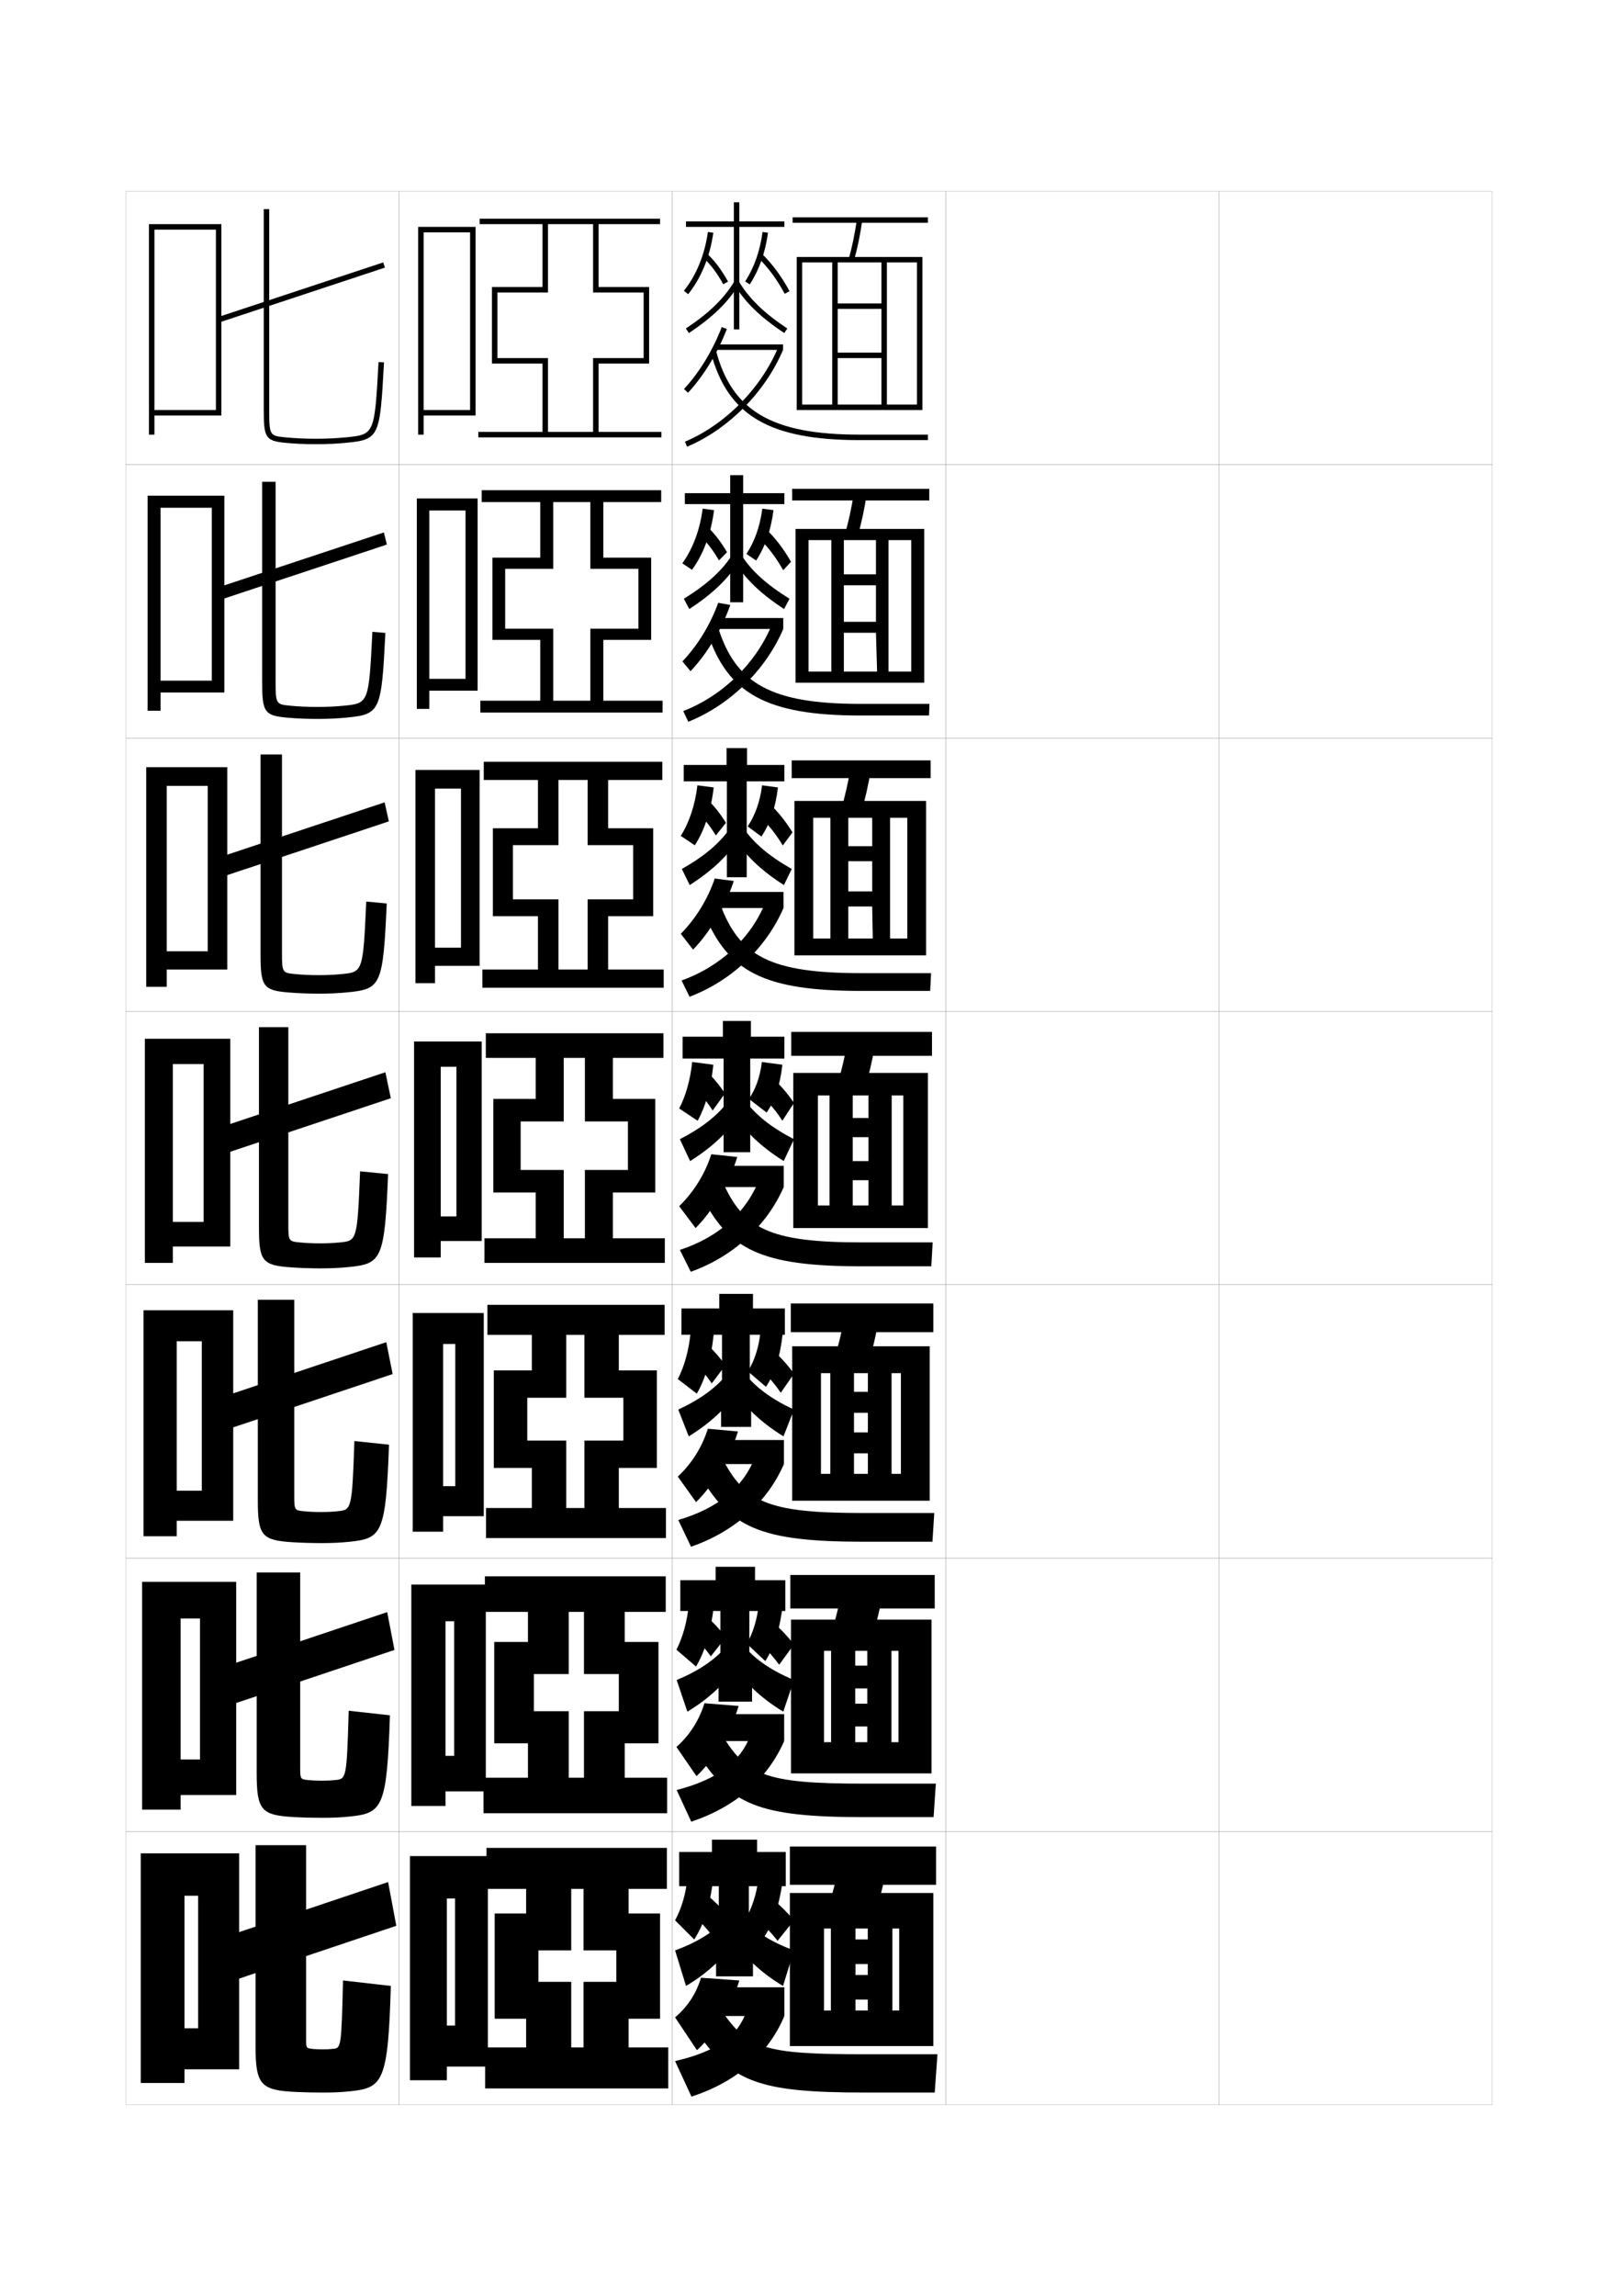 <?xml version="1.0" encoding="utf-8"?>
<!-- Generator: Adobe Illustrator 15.0.2, SVG Export Plug-In . SVG Version: 6.00 Build 0)  -->
<!DOCTYPE svg PUBLIC "-//W3C//DTD SVG 1.1//EN" "http://www.w3.org/Graphics/SVG/1.1/DTD/svg11.dtd">
<svg version="1.1" id="glyphs" xmlns="http://www.w3.org/2000/svg" xmlns:xlink="http://www.w3.org/1999/xlink" x="0px" y="0px"
	 width="592px" height="840px" viewBox="0 0 592 840" enable-background="new 0 0 592 840" xml:space="preserve">
<g>
	<rect x="46" y="70" fill="none" stroke="#999999" stroke-width="0.1" width="100" height="100"/>
	<rect x="46" y="170" fill="none" stroke="#999999" stroke-width="0.1" width="100" height="100"/>
	<rect x="46" y="270" fill="none" stroke="#999999" stroke-width="0.1" width="100" height="100"/>
	<rect x="46" y="370" fill="none" stroke="#999999" stroke-width="0.1" width="100" height="100"/>
	<rect x="46" y="470" fill="none" stroke="#999999" stroke-width="0.1" width="100" height="100"/>
	<rect x="46" y="570" fill="none" stroke="#999999" stroke-width="0.1" width="100" height="100"/>
	<rect x="46" y="670" fill="none" stroke="#999999" stroke-width="0.1" width="100" height="100"/>
	<rect x="146" y="70" fill="none" stroke="#999999" stroke-width="0.1" width="100" height="100"/>
	<rect x="146" y="170" fill="none" stroke="#999999" stroke-width="0.1" width="100" height="100"/>
	<rect x="146" y="270" fill="none" stroke="#999999" stroke-width="0.1" width="100" height="100"/>
	<rect x="146" y="370" fill="none" stroke="#999999" stroke-width="0.1" width="100" height="100"/>
	<rect x="146" y="470" fill="none" stroke="#999999" stroke-width="0.1" width="100" height="100"/>
	<rect x="146" y="570" fill="none" stroke="#999999" stroke-width="0.1" width="100" height="100"/>
	<rect x="146" y="670" fill="none" stroke="#999999" stroke-width="0.1" width="100" height="100"/>
	<rect x="246" y="70" fill="none" stroke="#999999" stroke-width="0.1" width="100" height="100"/>
	<rect x="246" y="170" fill="none" stroke="#999999" stroke-width="0.1" width="100" height="100"/>
	<rect x="246" y="270" fill="none" stroke="#999999" stroke-width="0.1" width="100" height="100"/>
	<rect x="246" y="370" fill="none" stroke="#999999" stroke-width="0.1" width="100" height="100"/>
	<rect x="246" y="470" fill="none" stroke="#999999" stroke-width="0.1" width="100" height="100"/>
	<rect x="246" y="570" fill="none" stroke="#999999" stroke-width="0.1" width="100" height="100"/>
	<rect x="246" y="670" fill="none" stroke="#999999" stroke-width="0.1" width="100" height="100"/>
	<rect x="346" y="70" fill="none" stroke="#999999" stroke-width="0.1" width="100" height="100"/>
	<rect x="346" y="170" fill="none" stroke="#999999" stroke-width="0.1" width="100" height="100"/>
	<rect x="346" y="270" fill="none" stroke="#999999" stroke-width="0.1" width="100" height="100"/>
	<rect x="346" y="370" fill="none" stroke="#999999" stroke-width="0.1" width="100" height="100"/>
	<rect x="346" y="470" fill="none" stroke="#999999" stroke-width="0.1" width="100" height="100"/>
	<rect x="346" y="570" fill="none" stroke="#999999" stroke-width="0.1" width="100" height="100"/>
	<rect x="346" y="670" fill="none" stroke="#999999" stroke-width="0.1" width="100" height="100"/>
	<rect x="446" y="70" fill="none" stroke="#999999" stroke-width="0.1" width="100" height="100"/>
	<rect x="446" y="170" fill="none" stroke="#999999" stroke-width="0.1" width="100" height="100"/>
	<rect x="446" y="270" fill="none" stroke="#999999" stroke-width="0.1" width="100" height="100"/>
	<rect x="446" y="370" fill="none" stroke="#999999" stroke-width="0.1" width="100" height="100"/>
	<rect x="446" y="470" fill="none" stroke="#999999" stroke-width="0.1" width="100" height="100"/>
	<rect x="446" y="570" fill="none" stroke="#999999" stroke-width="0.1" width="100" height="100"/>
	<rect x="446" y="670" fill="none" stroke="#999999" stroke-width="0.1" width="100" height="100"/>
</g>
<g>
	<polygon points="72.5,742 67.5,742 67.5,757 87.5,757 87.5,678 51.5,678 51.5,762 67.5,762 67.5,693.5 72.5,693.5 	"/>
	<polygon points="73.167,643.666 66.083,643.666 66.083,656.666 86.417,656.666 
		86.417,578.666 52,578.666 52,662 66.083,662 66.083,592.083 73.167,592.083 	"/>
	<polygon points="73.833,545.334 64.667,545.334 64.667,556.334 85.333,556.334 
		85.333,479.333 52.5,479.333 52.5,562 64.667,562 64.667,490.667 73.833,490.667 	"/>
	<polygon points="74.5,447 63.25,447 63.25,456 84.25,456 84.25,380 53,380 53,462 63.25,462 63.25,389.25 74.5,389.25 	"/>
	<polygon points="61,348 61,354.667 83.166,354.667 83.166,280.666 53.5,280.666 53.5,361 
		61,361 61,287.5 76,287.5 76,348 	"/>
	<polygon points="58.75,249 58.75,253.333 82.083,253.333 82.083,181.333 54,181.333 54,260 58.75,260 
		58.75,185.75 77.5,185.75 77.5,249 	"/>
	<polygon points="56.5,150 56.5,152 81,152 81,82 54.5,82 54.5,159 56.5,159 56.5,84 79,84 79,150 	"/>
</g>
<g>
	<g>
		<path d="M96.5,76.5v73c0,10.411,0.439,11.779,7.904,12.495
			C107.881,162.33,111.614,162.5,115.5,162.5c3.987,0,7.514-0.16,11.096-0.505
			c12.344-1.185,12.402-2.246,13.902-29.44l-1.996-0.109
			c-1.465,26.539-1.465,26.539-12.098,27.56C122.887,160.343,119.422,160.5,115.5,160.5
			c-3.822,0-7.49-0.167-10.904-0.495C98.614,159.431,98.5,159.419,98.5,149.5v-73H96.5z"/>
		
			<rect x="109.25" y="75.14" transform="matrix(0.314 0.949 -0.949 0.314 177.215 -31.274)" width="2" height="63.72"/>
	</g>
	<g>
		<path d="M95.917,176.25h4.917v72.667c0,8.694,0.123,8.739,5.413,9.254
			c3.036,0.296,6.369,0.446,9.754,0.446c3.534,0,6.56-0.137,9.753-0.446
			c9.126-0.88,9.187-0.943,10.498-27.041l4.748,0.406
			c-1.419,28.521-1.842,29.77-14.002,30.96c-3.554,0.349-6.952,0.503-10.913,0.503
			c-3.778,0-7.52-0.157-10.913-0.454c-8.56-0.723-9.253-2.143-9.253-13.213V176.25z"/>
		<polygon points="80.459,219.466 79.374,215.034 140.457,194.784 141.543,199.216 		"/>
	</g>
	<g>
		<path d="M95.333,276h7.834v72.333c0,7.468,0.132,7.547,4.73,8.002
			c2.659,0.265,5.657,0.397,8.603,0.397c3.146,0,5.733-0.117,8.603-0.397
			c7.621-0.738,7.742-0.865,8.898-26.521l7.498,0.703
			c-1.338,29.847-2.125,31.284-14.102,32.479C123.871,363.351,120.601,363.5,116.667,363.5
			c-3.67,0-7.419-0.144-10.73-0.403c-9.654-0.729-10.604-2.2-10.604-13.93V276z"
			/>
		<polygon points="80.604,320.983 79.062,314.017 140.729,293.517 142.271,300.483 		"/>
	</g>
	<g>
		<path d="M94.75,375.75h10.75v72c0,6.243,0.141,6.355,4.048,6.752
			c2.28,0.232,4.943,0.348,7.452,0.348c2.758,0,4.907-0.096,7.452-0.348
			c6.114-0.598,6.296-0.788,7.298-26.002l10.25,1
			c-1.257,31.174-2.409,32.797-14.202,33.998C124.3,463.855,121.158,464,117.25,464
			c-3.563,0-7.319-0.131-10.548-0.353C95.953,462.911,94.75,461.389,94.75,449V375.75z"/>
		<polygon points="80.75,422.5 78.75,413 141,392.25 143,401.75 		"/>
	</g>
	<g>
		<path d="M117.333,553.133c2.37,0,4.081-0.076,6.302-0.299
			c4.984-0.494,5.177-0.714,6.032-25.668L142.333,528.5
			c-1.171,32.387-2.578,34.28-14.301,35.498C124.562,564.36,121.548,564.5,117.666,564.5
			c-3.456,0-7.22-0.108-10.365-0.302c-11.511-0.69-12.968-2.34-12.968-15.365V475.5
			h13.333v71.833c0,5.019,0.149,5.164,3.365,5.501
			C112.935,553.035,115.262,553.133,117.333,553.133z"/>
		<polygon points="80.833,523.666 78.5,512 141.333,491 143.667,502.666 		"/>
	</g>
	<g>
		<path d="M117.667,651.416c1.982,0,3.254-0.056,5.151-0.249
			c3.854-0.39,4.059-0.64,4.766-25.333L142.667,627.5
			c-1.086,33.6-2.747,35.764-14.401,37c-3.441,0.365-6.327,0.5-10.183,0.5
			c-3.348,0-7.121-0.086-10.182-0.251c-12.274-0.644-13.984-2.421-13.984-16.082
			V575.25h15.916v71.667c0,3.792,0.158,3.972,2.683,4.25
			C114.041,651.336,116.033,651.416,117.667,651.416z"/>
		<polygon points="80.917,624.834 78.25,611 141.667,589.75 144.333,603.583 		"/>
	</g>
	<g>
		<path d="M118,749.7c1.594,0,2.428-0.036,4-0.2c2.724-0.286,2.939-0.565,3.5-25l17.5,2
			c-1,34.812-2.915,37.247-14.5,38.5c-3.414,0.37-6.172,0.5-10,0.5
			c-3.241,0-7.021-0.063-10-0.2c-13.036-0.598-15-2.502-15-16.8V675H112v71.5
			c0,2.567,0.167,2.78,2,3C115.147,749.637,116.805,749.7,118,749.7z"/>
		<polygon points="145,704.5 81,726 78,710 142,688.5 		"/>
	</g>
</g>
<polygon points="155,150 155,152 174,152 174,83 153,83 153,159 155,159 155,85 172,85 172,150 "/>
<g>
	<polygon points="157.083,248.333 157.083,252.667 174.75,252.667 174.75,182.333 
		152.5,182.333 152.5,259.333 157.083,259.333 157.083,186.75 170.333,186.75 
		170.333,248.333 	"/>
	<polygon points="159.167,346.667 159.167,353.333 175.5,353.333 175.5,281.667 152,281.667 
		152,359.667 159.167,359.667 159.167,288.5 168.667,288.5 168.667,346.667 	"/>
	<polygon points="167,445 161.25,445 161.25,454 176.25,454 176.25,381 151.5,381 151.5,460 161.25,460 161.25,390.25 167,390.25 	
		"/>
	<polygon points="166.583,543.666 162.125,543.666 162.125,554.666 177,554.666 177,480.334 
		151,480.334 151,560.334 162.125,560.334 162.125,491.666 166.583,491.666 	"/>
	<polygon points="166.167,642.333 163,642.333 163,655.333 177.75,655.333 177.75,579.667 
		150.5,579.667 150.5,660.667 163,660.667 163,593.083 166.167,593.083 	"/>
</g>
<polygon points="166.5,741 163.5,741 163.5,756 178.5,756 178.5,679 150,679 150,761 163.5,761 163.5,694.5 166.5,694.5 "/>
<polygon points="213.5,725 225.5,725 225.5,713.5 213.5,713.5 213.5,691 209,691 209,713.5 197,713.5 197,725 209,725 209,749 
	192.5,749 192.5,738.5 181,738.5 181,700 192.5,700 192.5,691 178,691 178,676 244,676 244,691 230,691 230,700 241.5,700 
	241.5,738.5 230,738.5 230,749 244.5,749 244.5,764 177.5,764 177.5,749 213.5,749 "/>
<polygon points="213.667,612.416 213.667,589.666 208.083,589.666 208.083,612.416 
	195.333,612.416 195.333,626 208.083,626 208.083,650.333 193.167,650.333 193.167,637.75 
	180.833,637.75 180.833,600.666 193.167,600.666 193.167,589.666 177.416,589.666 
	177.416,576.666 243.583,576.666 243.583,589.666 228.583,589.666 228.583,600.666 
	240.917,600.666 240.917,637.75 228.583,637.75 228.583,650.333 244.083,650.333 
	244.083,663.333 176.917,663.333 176.917,650.333 213.667,650.333 213.667,626 
	226.416,626 226.416,612.416 "/>
<polygon points="213.833,511.333 213.833,488.333 207.167,488.333 207.167,511.333 
	192.917,511.333 192.917,527 207.167,527 207.167,551.666 194.583,551.666 194.583,537 
	180.667,537 180.667,501.333 194.583,501.333 194.583,488.333 178.333,488.333 
	178.333,477.333 243.167,477.333 243.167,488.333 226.417,488.333 226.417,501.333 
	240.333,501.333 240.333,537 226.417,537 226.417,551.666 243.667,551.666 
	243.667,562.666 177.833,562.666 177.833,551.666 213.833,551.666 213.833,527 
	228.083,527 228.083,511.333 "/>
<g>
	<polygon points="242,158 242,160 175,160 175,158 217,158 217,131 235.5,131 235.5,107 217,107 217,82 200.5,82 200.5,107 182,107 
		182,131 200.5,131 200.5,158 198.5,158 198.5,133 180,133 180,105 198.5,105 198.5,82 175.5,82 175.5,80 241.5,80 241.5,82 219,82 
		219,105 237.5,105 237.5,133 219,133 219,158 	"/>
	<polygon points="216,208.083 216,183.667 202.416,183.667 202.416,208.083 
		184.833,208.083 184.833,230 202.416,230 202.416,256.333 197.667,256.333 
		197.667,234.083 180.167,234.083 180.167,204 197.667,204 197.667,183.667 176.25,183.667 
		176.25,179.333 241.917,179.333 241.917,183.667 220.75,183.667 220.75,204 238.25,204 
		238.25,234.083 220.75,234.083 220.75,256.333 242.417,256.333 242.417,260.667 
		175.75,260.667 175.75,256.333 216,256.333 216,230 233.583,230 
		233.583,208.083 	"/>
	<polygon points="215,309.167 215,285.333 204.333,285.333 204.333,309.167 187.667,309.167 
		187.667,329 204.333,329 204.333,354.667 196.833,354.667 196.833,335.167 
		180.333,335.167 180.333,303 196.833,303 196.833,285.333 177,285.333 177,278.667 
		242.333,278.667 242.333,285.333 222.5,285.333 222.5,303 239,303 239,335.167 222.5,335.167 
		222.5,354.667 242.833,354.667 242.833,361.333 176.5,361.333 176.5,354.667 215,354.667 215,329 
		231.667,329 231.667,309.167 	"/>
	<polygon points="214,410.25 214,387 206.25,387 206.25,410.25 190.5,410.25 190.5,428 206.25,428 206.25,453 196,453 196,436.25 
		180.5,436.25 180.5,402 196,402 196,387 177.75,387 177.75,378 242.75,378 242.75,387 224.25,387 224.25,402 239.75,402 
		239.75,436.25 224.25,436.25 224.25,453 243.25,453 243.25,462 177.25,462 177.25,453 214,453 214,428 229.75,428 229.75,410.25 	
		"/>
</g>
<g>
	<polygon points="287,81 270.5,81 270.5,74 268.5,74 268.5,81 251,81 251,83 268.5,83 268.5,105 268.5,105 268.5,120.5 270.5,120.5 
		270.5,105 270.5,105 270.5,83 287,83 	"/>
	<path d="M251.777,107.629l-1.555-1.258c4.528-5.604,7.649-13.242,8.787-21.508
		l1.98,0.273C259.804,93.757,256.532,101.745,251.777,107.629z"/>
	<path d="M264.625,103.984c-2.274-4.105-4.53-7.115-7.313-9.76l1.377-1.449
		c2.938,2.79,5.309,5.948,7.687,10.24L264.625,103.984z"/>
	<path d="M274.343,104.038l-1.686-1.076c3.327-5.209,5.404-11.128,6.352-18.097
		l1.982,0.27C280.004,92.396,277.829,98.58,274.343,104.038z"/>
	<path d="M287.121,107.477c-2.89-5.336-6.191-9.795-9.812-13.254l1.381-1.445
		c3.771,3.603,7.2,8.228,10.188,13.746L287.121,107.477z"/>
	<path d="M252.053,121.833l-1.105-1.666c8.505-5.646,13.962-10.943,17.694-17.181
		l1.717,1.027C266.465,110.52,260.819,116.015,252.053,121.833z"/>
	<path d="M286.947,121.833c-8.769-5.819-14.414-11.315-18.306-17.819l1.717-1.027
		c3.73,6.235,9.188,11.534,17.694,17.181L286.947,121.833z"/>
	<path d="M251.734,143.679l-1.469-1.357c5.659-6.127,10.56-14.181,13.8-22.678
		l1.869,0.713C262.605,129.086,257.562,137.369,251.734,143.679z"/>
	<rect x="262" y="126" width="24.5" height="2"/>
	<path d="M251.389,163.421l-0.777-1.842c14.656-6.19,27.702-19.355,34.047-34.358L286.5,128
		C279.96,143.464,266.507,157.037,251.389,163.421z"/>
	<path d="M339.5,161h-25c-33.097,0-48.368-9.041-54.467-32.246l1.934-0.508
		C267.784,150.377,282.513,159,314.5,159h25V161z"/>
</g>
<g>
	<g>
		<polygon points="287,180.417 271.917,180.417 271.917,173.833 267.167,173.833 
			267.167,180.417 250.583,180.417 250.583,184.416 267.167,184.416 267.167,206.333 
			267.167,206.333 267.167,220.333 271.916,220.333 271.916,206.333 271.916,206.333 
			271.916,184.416 287,184.416 		"/>
		<path d="M257.09,186.075l4.164,0.55c-1.081,8.597-3.923,16.162-8.059,21.828
			l-3.547-2.373C253.473,200.813,256.108,193.767,257.09,186.075z"/>
		<path d="M258.344,192.227c2.849,2.654,5.281,5.741,7.656,9.783l-2.935,3.004
			c-2.234-3.856-4.473-6.751-7.178-9.3L258.344,192.227z"/>
		<path d="M278.922,186.077l4.083,0.547c-0.922,7.347-3.062,13.43-6.35,18.435
			l-3.551-2.418C276.114,198.064,278.084,192.521,278.922,186.077z"/>
		<path d="M280.095,193.395c3.405,3.195,6.542,7.261,9.324,12.121l-2.856,3.076
			c-2.645-4.677-5.581-8.538-8.843-11.629L280.095,193.395z"/>
		<path d="M267.959,202.877l2.664,2.079c-3.975,6.585-9.755,12.198-18.421,17.849
			l-1.987-3.777C258.652,213.833,264.182,208.785,267.959,202.877z"/>
		<path d="M271.123,202.877c3.777,5.907,9.307,10.955,17.745,16.151l-1.987,3.777
			c-8.667-5.651-14.448-11.265-18.422-17.849L271.123,202.877z"/>
		<path d="M249.677,241.964c5.54-5.798,10.193-13.385,13.116-21.452l4.413,0.808
			c-3.151,8.927-8.551,17.907-14.55,24.215L249.677,241.964z"/>
		<rect x="261.833" y="226.083" width="24.75" height="4"/>
		<path d="M282.355,228.646l4.228,1.437c-6.417,15.018-19.465,27.821-34.741,33.947
			l-1.851-3.895C264.506,254.455,276.59,242.628,282.355,228.646z"/>
		<path d="M258.855,231.502l3.872-2.005C269.17,250.104,282.171,257.5,314.833,257.5h25.25
			l-0.167,4.25h-25.083C280.479,261.75,266.251,253.749,258.855,231.502z"/>
	</g>
	<g>
		<polygon points="287,279.833 273.333,279.833 273.333,273.667 265.833,273.667 
			265.833,279.833 250.167,279.833 250.167,285.833 265.958,285.833 265.958,307.667 
			265.958,307.667 265.958,320.917 273.208,320.917 273.208,307.667 273.208,307.667 
			273.208,285.833 287,285.833 		"/>
		<path d="M255.17,287.288l5.957,0.775c-0.975,8.574-3.388,15.715-6.904,21.164
			l-5.148-3.437C252.194,300.861,254.346,294.405,255.17,287.288z"/>
		<path d="M258,291.678c2.76,2.518,5.254,5.534,7.625,9.327l-3.718,4.627
			c-2.194-3.608-4.416-6.388-7.042-8.84L258,291.678z"/>
		<path d="M278.836,287.288l5.792,0.774c-0.856,7.432-2.962,13.416-6.05,17.967
			l-5.025-3.709C276.243,298.376,278.107,293.208,278.836,287.288z"/>
		<path d="M281.501,294.012c3.037,2.789,5.884,6.294,8.458,10.496l-3.553,4.788
			c-2.4-4.018-4.97-7.28-7.875-10.004L281.501,294.012z"/>
		<path d="M267.278,302.768l3.61,3.13c-4.056,6.664-9.971,12.396-18.538,17.879
			l-2.868-5.889C257.852,313.144,263.455,308.348,267.278,302.768z"/>
		<path d="M271.888,302.768c3.823,5.579,9.426,10.375,17.796,15.121l-2.869,5.889
			c-8.566-5.483-14.482-11.216-18.537-17.879L271.888,302.768z"/>
		<path d="M249.088,341.607c5.419-5.468,9.828-12.589,12.433-20.226l6.957,0.904
			c-2.974,9.124-8.731,18.802-14.9,25.107L249.088,341.607z"/>
		<rect x="261.667" y="326.292" width="25" height="5.875"/>
		<path d="M280.053,330.073l6.614,2.093c-6.294,14.572-18.938,26.605-34.371,32.474
			l-2.926-5.947C263.745,353.521,274.867,343.033,280.053,330.073z"/>
		<path d="M257.678,334.251l5.811-3.502C270.556,349.833,281.83,356,315.166,356h25.5
			l-0.333,6.5h-25.167C279.556,362.5,266.371,355.54,257.678,334.251z"/>
	</g>
	<g>
		<polygon points="287,379.25 274.75,379.25 274.75,373.5 264.5,373.5 264.5,379.25 249.75,379.25 249.75,387.25 264.75,387.25 
			264.75,409 264.75,409 264.75,421.5 274.5,421.5 274.5,409 274.5,409 274.5,387.25 287,387.25 		"/>
		<path d="M253.25,388.5l7.75,1c-0.869,8.551-2.854,15.269-5.75,20.5l-6.75-4.5
			C250.916,400.908,252.583,395.044,253.25,388.5z"/>
		<path d="M257.656,391.13c2.67,2.382,5.227,5.327,7.594,8.87l-4.5,6.25
			c-2.155-3.359-4.359-6.023-6.906-8.38L257.656,391.13z"/>
		<path d="M278.75,388.5l7.5,1c-0.79,7.517-2.861,13.401-5.75,17.5l-6.5-5
			C276.373,398.688,278.13,393.896,278.75,388.5z"/>
		<path d="M282.906,394.63c2.67,2.382,5.227,5.327,7.594,8.87l-4.25,6.5
			c-2.155-3.359-4.359-6.023-6.906-8.38L282.906,394.63z"/>
		<path d="M266.597,402.659l4.557,4.182c-4.137,6.743-10.188,12.594-18.653,17.909l-3.75-8
			C257.052,412.455,262.728,407.91,266.597,402.659z"/>
		<path d="M272.653,402.659l-4.557,4.182c4.137,6.743,10.188,12.594,18.653,17.909l3.75-8
			C282.198,412.455,276.522,407.91,272.653,402.659z"/>
		<path d="M248.5,441.25c5.3-5.139,9.462-11.793,11.75-19l9.5,1
			c-2.797,9.321-8.91,19.696-15.25,26L248.5,441.25z"/>
		<rect x="261.5" y="426.5" width="25.25" height="7.75"/>
		<path d="M277.75,431.5l9,2.75c-6.171,14.126-18.41,25.39-34,31l-4-8
			C262.983,452.587,273.145,443.438,277.75,431.5z"/>
		<path d="M256.5,437l7.75-5c7.691,17.562,17.238,22.5,51.25,22.5h25.75l-0.5,8.75H315.5
			C278.633,463.25,266.491,457.331,256.5,437z"/>
	</g>
	<g>
		<polygon points="287.167,478.666 275.5,478.666 275.5,473.334 263.167,473.334 263.167,478.666 
			249.333,478.666 249.333,488.292 264.167,488.292 264.167,510.333 263.833,510.333 
			263.833,522 274.833,522 274.833,510.333 274.333,510.333 274.333,488.292 
			287.167,488.292 		"/>
		<path d="M252.667,487.5l8.458,0.667c-0.987,9.304-3.052,16.229-6.167,21.667L248,504.5
			C250.384,499.9,252.043,493.979,252.667,487.5z"/>
		<path d="M257.854,491.045c2.581,2.246,5.199,5.119,7.562,8.413l-5,6.626
			c-2.115-3.111-4.302-5.66-6.771-7.92L257.854,491.045z"/>
		<path d="M278.208,487.5l8.125,0.667c-0.922,8.394-3.016,14.608-6.083,19.167l-6.625-5.668
			C275.939,498.057,277.627,493.025,278.208,487.5z"/>
		<path d="M282.938,494.129c2.58,2.245,5.199,5.119,7.562,8.412L285.667,509.5
			c-2.115-3.11-4.302-5.66-6.771-7.92L282.938,494.129z"/>
		<path d="M266.064,502.605l4.705,4.914c-4.217,6.821-10.404,12.791-18.769,17.938
			l-3.833-9.792C256.4,511.822,262.149,507.528,266.064,502.605z"/>
		<path d="M272.602,502.605c3.915,4.923,9.664,9.217,17.898,13.061l-3.833,9.792
			c-8.365-5.147-14.552-11.117-18.769-17.938L272.602,502.605z"/>
		<path d="M248,540.167c5.055-4.717,8.866-10.726,11-17.501l11,1.001
			c-2.733,9.257-9.068,19.819-15.333,25.833L248,540.167z"/>
		<rect x="261.167" y="526.791" width="25.667" height="8.793"/>
		<path d="M276.167,533.125l10.667,2.459c-6.118,13.99-18.086,24.739-34,30.249
			l-4.667-9.792C262.833,551.771,272.106,543.864,276.167,533.125z"/>
		<path d="M255.667,538.916l8.167-6.25C272.356,549.525,280.534,553.5,315.834,553.5h25.999
			l-0.667,10.5h-25.332C278,564,266.829,558.782,255.667,538.916z"/>
	</g>
	<g>
		<polygon points="287.333,578.083 276.25,578.083 276.25,573.167 261.833,573.167 
			261.833,578.083 248.916,578.083 248.916,589.334 263.584,589.334 263.584,611.666 
			262.916,611.666 262.916,622.5 275.166,622.5 275.166,611.666 274.166,611.666 
			274.166,589.334 287.333,589.334 		"/>
		<path d="M252.083,586.5L261.25,586.834c-1.104,10.057-3.25,17.191-6.583,22.833L247.5,603.5
			C249.852,598.893,251.504,592.914,252.083,586.5z"/>
		<path d="M258.052,590.96c2.491,2.109,5.172,4.912,7.531,7.956l-5.5,7.001
			c-2.075-2.861-4.245-5.297-6.635-7.46L258.052,590.96z"/>
		<path d="M277.667,586.5l8.75,0.334c-1.055,9.271-3.17,15.815-6.417,20.833l-6.75-6.334
			C275.505,597.424,277.125,592.155,277.667,586.5z"/>
		<path d="M282.969,593.627c2.49,2.109,5.172,4.912,7.531,7.956L285.083,609
			c-2.075-2.861-4.245-5.296-6.635-7.46L282.969,593.627z"/>
		<path d="M265.532,602.553l4.853,5.645c-4.298,6.9-10.62,12.988-18.885,17.969
			l-3.917-11.583C255.749,611.188,261.571,607.146,265.532,602.553z"/>
		<path d="M272.551,602.553c3.961,4.594,9.783,8.636,17.949,12.03l-3.917,11.583
			c-8.265-4.98-14.587-11.068-18.884-17.969L272.551,602.553z"/>
		<path d="M247.5,639.084c4.81-4.295,8.27-9.659,10.25-16.001l12.5,1.001
			c-2.67,9.193-9.226,19.941-15.417,25.666L247.5,639.084z"/>
		<rect x="260.833" y="627.083" width="26.084" height="9.834"/>
		<path d="M274.583,634.75l12.334,2.167c-6.065,13.855-17.763,24.09-34,29.499
			l-5.333-11.583C262.682,650.954,271.067,644.29,274.583,634.75z"/>
		<path d="M254.833,640.833l8.584-7.5c9.354,16.155,16.162,19.167,52.75,19.167h26.249
			l-0.833,12.25h-25.416C277.368,664.75,267.166,660.233,254.833,640.833z"/>
	</g>
</g>
<g>
	<polygon points="275.5,723 275.5,713 274,713 274,690 287.5,690 287.5,677.5 277,677.5 277,673 260.5,673 260.5,677.5 248.5,677.5 
		248.5,690 263,690 263,713 262,713 262,723 	"/>
	<path d="M251.5,687c-0.535,5.784-2.18,11.292-4.5,15.5l7,7c3.553-5.476,5.777-12.35,7-22.5
		H251.5z"/>
	<path d="M259,693.5l-5,7.5c2.312,2.067,4.464,4.388,6.5,7l6-7
		C264.145,698.205,261.4,695.474,259,693.5z"/>
	<path d="M277.5,687c-0.595,5.784-2.422,11.292-5,15.5l6.5,7c3.807-5.476,6.19-12.35,7.5-22.5
		H277.5z"/>
	<path d="M283,695l-5,8c2.312,2.067,4.464,4.388,6.5,7l6-7.5
		C288.145,699.705,285.4,696.974,283,695z"/>
	<path d="M265,702.5c-4.007,4.266-9.902,8.056-18,11l4,13c8.164-4.813,14.622-11.021,19-18
		L265,702.5z"/>
	<path d="M272.5,702.5c4.007,4.266,9.902,8.056,18,11l-4,13c-8.164-4.813-14.622-11.021-19-18
		L272.5,702.5z"/>
	<path d="M247,738l8,12c6.116-5.435,12.894-16.37,15.5-25.5l-14-1
		C254.674,729.409,251.564,734.127,247,738z"/>
	<rect x="260.5" y="727" width="26.5" height="10.5"/>
	<path d="M273,736c-2.972,8.698-10.469,14.367-26,18l6,13c16.562-5.447,27.988-15.427,34-29.5
		L273,736z"/>
	<path d="M254,742c13.503,19.544,22.736,23.5,62.5,23.5H342l1-14h-26.5c-37.875,0-43.314-2.048-53.5-17.5
		L254,742z"/>
</g>
<g>
	<g>
		<rect x="289.833" y="178.833" width="50.167" height="4.25"/>
		<path d="M317.075,181.034l-4.65-0.735c-0.866,5.581-1.948,10.558-3.311,15.225
			l4.604,0.953C315.1,191.737,316.197,186.69,317.075,181.034z"/>
		<polygon points="333.416,197.583 333.416,245.667 325.083,245.667 325.083,197.583 
			320.499,197.583 320.499,210.111 308.75,210.111 308.75,214.111 320.499,214.111 
			320.499,227.472 308.75,227.472 308.75,231.472 320.499,231.472 320.916,245.667 
			295.834,245.667 295.834,249.75 338.166,249.75 338.166,193.5 291.083,193.5 291.083,249.75 
			295.834,249.75 295.834,197.583 304.166,197.583 304.166,245.667 308.75,245.667 
			308.75,197.583 		"/>
	</g>
	<g>
		<rect x="289.667" y="278.167" width="50.833" height="6.5"/>
		<path d="M318.66,281.427l-7.32-1.188c-0.979,5.911-2.172,11.165-3.648,16.08
			l7.283,1.362C316.467,292.708,317.672,287.399,318.66,281.427z"/>
		<polygon points="331.958,299.167 331.958,343.333 325.666,343.333 325.666,299.167 
			319.125,299.167 319.125,309.556 310.375,309.556 310.375,315.056 319.125,315.056 319.125,326.111 
			310.375,326.111 310.375,331.611 319.125,331.611 319.333,343.333 297.542,343.333 
			297.542,349.5 338.833,349.5 338.833,293 290.667,293 290.667,349.5 297.542,349.5 
			297.542,299.167 303.833,299.167 303.833,343.333 310.375,343.333 310.375,299.167 		"/>
	</g>
	<g>
		<rect x="289.5" y="377.5" width="51.5" height="8.75"/>
		<path d="M320.245,381.82l-9.99-1.641c-1.091,6.242-2.396,11.771-3.986,16.935
			l9.963,1.771C317.833,393.68,319.146,388.108,320.245,381.82z"/>
		<polygon points="330.5,400.75 330.5,441 326.25,441 326.25,400.75 317.75,400.75 317.75,409 312,409 312,416 317.75,416 
			317.75,424.75 312,424.75 312,431.75 317.75,431.75 317.75,441 299.25,441 299.25,449.25 339.5,449.25 339.5,392.5 290.25,392.5 
			290.25,449.25 299.25,449.25 299.25,400.75 303.5,400.75 303.5,441 312,441 312,400.75 		"/>
	</g>
	<g>
		<rect x="289.333" y="476.833" width="52.167" height="10.501"/>
		<path d="M321.664,482.213l-12.328-2.094c-1.203,6.574-2.619,12.379-4.324,17.791
			l12.309,2.18C319.033,494.65,320.455,488.817,321.664,482.213z"/>
		<polygon points="329.625,502.333 329.625,539.166 326.209,539.166 326.209,502.333 
			317.542,502.333 317.542,509.167 312.459,509.167 312.459,516.834 317.542,516.834 
			317.542,524 312.459,524 312.459,531.666 317.542,531.666 317.542,539.166 300.375,539.166 
			300.375,549 340.167,549 340.167,492.5 289.833,492.5 289.833,549 300.375,549 300.375,502.333 
			303.792,502.333 303.792,539.166 312.459,539.166 312.459,502.333 		"/>
	</g>
	<g>
		<rect x="289.167" y="576.166" width="52.833" height="12.251"/>
		<path d="M323.082,582.606l-14.664-2.547c-1.316,6.904-2.844,12.986-4.662,18.646
			l14.654,2.59C320.232,595.622,321.763,589.526,323.082,582.606z"/>
		<polygon points="328.75,603.916 328.75,637.333 326.167,637.333 326.167,603.916 
			317.334,603.916 317.334,609.334 312.917,609.334 312.917,617.667 317.334,617.667 
			317.334,623.25 312.917,623.25 312.917,631.583 317.334,631.583 317.334,637.333 
			301.5,637.333 301.5,648.75 340.834,648.75 340.834,592.5 289.417,592.5 289.417,648.75 301.5,648.75 
			301.5,603.916 304.084,603.916 304.084,637.333 312.917,637.333 312.917,603.916 		"/>
	</g>
</g>
<g>
	<rect x="290" y="79.5" width="49.5" height="2"/>
	<path d="M315.49,80.642l-1.98-0.283c-0.753,5.25-1.725,9.951-2.973,14.37
		l1.926,0.543C313.733,90.767,314.724,85.981,315.49,80.642z"/>
	<polygon points="335.5,96 335.5,148 324.5,148 324.5,96 322.5,96 322.5,111 306.5,111 306.5,113 322.5,113 322.5,129 306.5,129 
		306.5,131 322.5,131 322.5,148 293.5,148 293.5,150 337.5,150 337.5,94 291.5,94 291.5,150 293.5,150 293.5,96 304.5,96 304.5,148 
		306.5,148 306.5,96 	"/>
</g>
<g>
	<rect x="289" y="675.5" width="53.5" height="14"/>
	<path d="M319.5,702.5c1.933-5.907,3.57-12.265,5-19.5l-17-3c-1.43,7.235-3.067,13.593-5,19.5
		L319.5,702.5z"/>
	<polygon points="341.5,748.5 341.5,692.5 289,692.5 289,748.5 301.5,748.5 301.5,705.5 304,705.5 304,735.5 313,735.5 313,705.5 
		329,705.5 329,735.5 326.5,735.5 326.5,705.5 317.5,705.5 317.5,709.5 313,709.5 313,718.5 317.5,718.5 317.5,722.5 313,722.5 
		313,731.5 317.5,731.5 317.5,735.5 301.5,735.5 301.5,748.5 	"/>
</g>
</svg>
